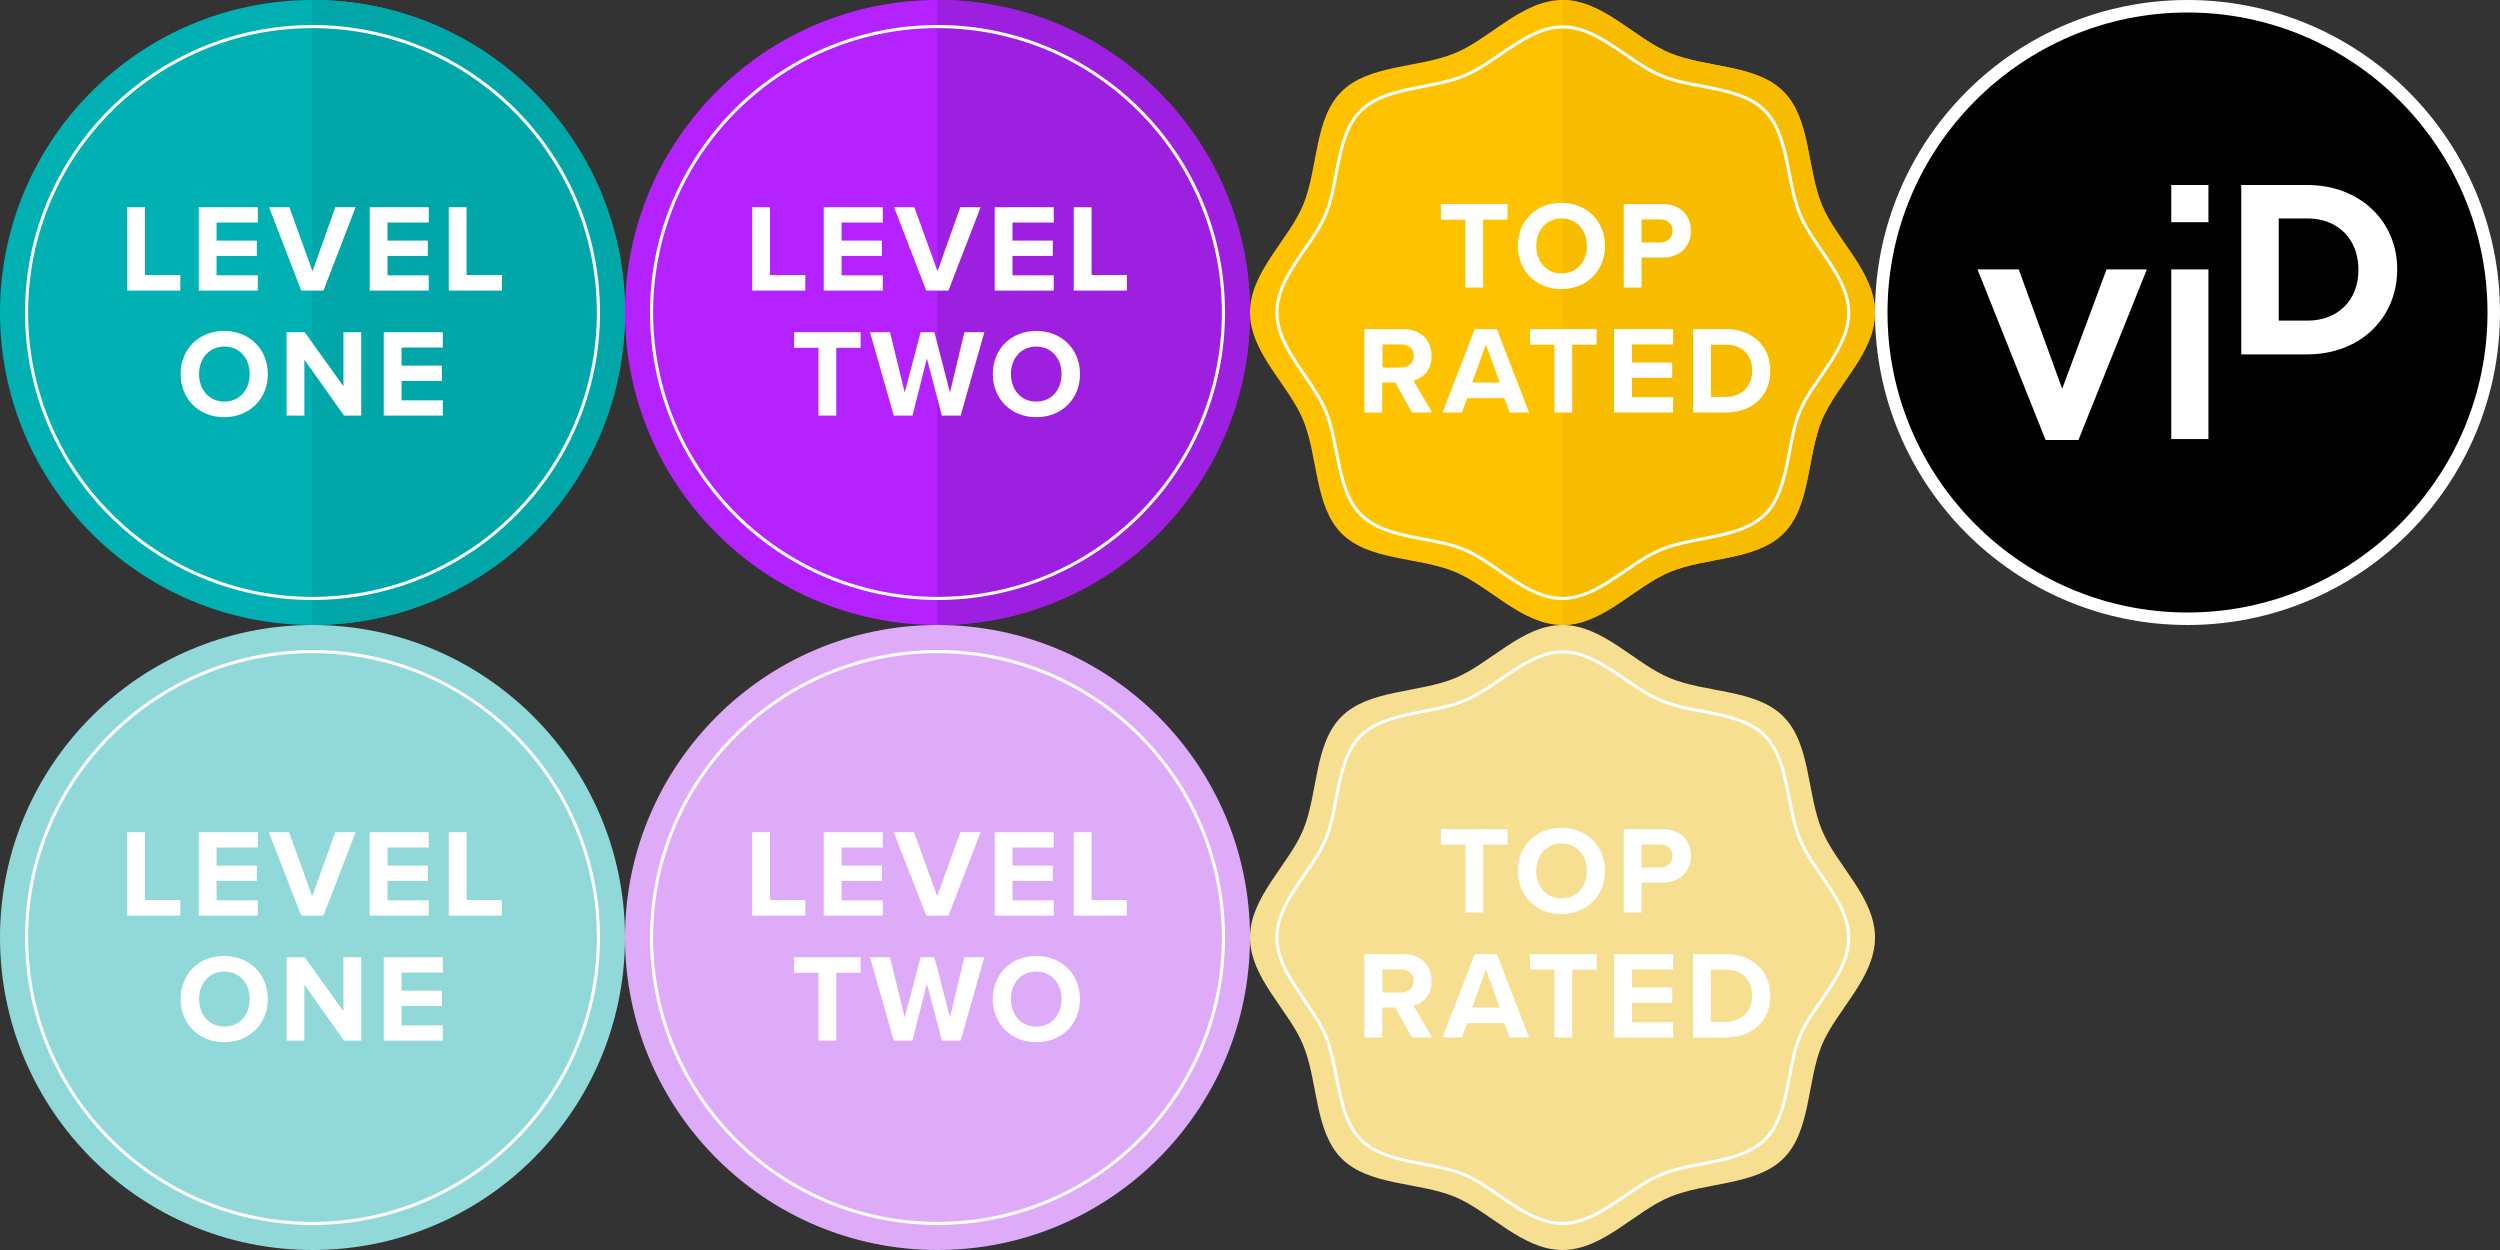 <svg version="1.1" id="Layer_1" xmlns="http://www.w3.org/2000/svg" x="0" y="0" width="800" height="400" viewBox="0 0 800 400" xml:space="preserve"><rect x="0" y="0" width="800" height="400" fill="#333333" stroke="none"/><style>.st5{fill:none;stroke:#FFFFFF}.st10{fill:#FFFFFF}</style><path d="M100 200c55.2 0 100-44.8 100-100S155.2 0 100 0 0 44.8 0 100s44.8 100 100 100z" fill="#00B0B2"/><path d="M100 400c55.2 0 100-44.8 100-100s-44.8-100-100-100S0 244.8 0 300s44.8 100 100 100z" fill="#91D8D9"/><path d="M100 0c55.2 0 100 44.8 100 100s-44.8 100-100 100" fill="#00A6A8"/><path d="M300 200c55.2 0 100-44.8 100-100S355.2 0 300 0 200 44.8 200 100s44.8 100 100 100z" fill="#B322FF"/><path d="M300 400c55.2 0 100-44.8 100-100s-44.8-100-100-100-100 44.8-100 100 44.8 100 100 100z" fill="#DEABF8"/><path class="st5" d="M191.5 100c0 50.5-41 91.5-91.5 91.5S8.5 150.5 8.5 100 49.5 8.5 100 8.5s91.5 41 91.5 91.5zm0 200c0 50.5-41 91.5-91.5 91.5S8.5 350.5 8.5 300s41-91.5 91.5-91.5 91.5 41 91.5 91.5z"/><path d="M300 0c55.2 0 100 44.8 100 100s-44.8 100-100 100" fill="#9D1FDF"/><path class="st5" d="M391.5 100c0 50.5-41 91.5-91.5 91.5s-91.5-41-91.5-91.5 41-91.5 91.5-91.5 91.5 41 91.5 91.5zm0 200c0 50.5-41 91.5-91.5 91.5s-91.5-41-91.5-91.5 41-91.5 91.5-91.5 91.5 41 91.5 91.5z"/><path d="M600 100c0 12.9-12.3 23.2-17 34.4-4.8 11.6-3.5 27.6-12.3 36.3-8.7 8.7-24.7 7.5-36.3 12.3-11.2 4.6-21.5 17-34.4 17s-23.2-12.3-34.4-17c-11.6-4.8-27.6-3.5-36.3-12.3-8.7-8.7-7.5-24.7-12.3-36.3-4.6-11.2-17-21.5-17-34.4s12.3-23.2 17-34.4c4.8-11.6 3.5-27.6 12.3-36.3 8.7-8.7 24.7-7.5 36.3-12.3 11.2-4.6 21.5-17 34.4-17s23.2 12.4 34.4 17c11.6 4.8 27.6 3.5 36.3 12.3 8.7 8.7 7.5 24.7 12.3 36.3 4.6 11.2 17 21.5 17 34.4z" fill="#FFC200"/><path d="M600 300c0 12.9-12.3 23.2-17 34.4-4.8 11.6-3.5 27.6-12.3 36.3-8.7 8.7-24.7 7.5-36.3 12.3-11.2 4.6-21.5 17-34.4 17s-23.2-12.3-34.4-17c-11.6-4.8-27.6-3.5-36.3-12.3-8.7-8.7-7.5-24.7-12.3-36.3-4.6-11.2-17-21.5-17-34.4s12.3-23.2 17-34.4c4.8-11.6 3.5-27.6 12.3-36.3 8.7-8.7 24.7-7.5 36.3-12.3 11.2-4.6 21.5-17 34.4-17s23.2 12.4 34.4 17c11.6 4.8 27.6 3.5 36.3 12.3 8.7 8.7 7.5 24.7 12.3 36.3 4.6 11.2 17 21.5 17 34.4z" fill="#F7DF91"/><path d="M500 200c12.9 0 23.2-12.4 34.4-17 11.6-4.8 27.6-3.6 36.3-12.3s7.5-24.7 12.3-36.3c4.6-11.2 17-21.5 17-34.4s-12.4-23.2-17-34.4c-4.8-11.6-3.6-27.6-12.3-36.3S546 21.8 534.4 17C523.2 12.4 512.9 0 500 0v200z" fill="#F7BC00"/><path class="st5" d="M531.5 175.9c-3.9 1.6-7.7 4.2-11.5 6.8-1.3.9-2.6 1.8-3.9 2.6-5.1 3.4-10.4 6.2-16.1 6.2-5.8 0-11-2.8-16.1-6.1-1.3-.9-2.7-1.8-4-2.7-3.7-2.6-7.5-5.2-11.3-6.8-4.1-1.7-8.7-2.6-13.3-3.4-1.5-.3-3-.6-4.4-.9-6-1.3-11.6-3-15.4-6.9-3.9-3.9-5.6-9.4-6.9-15.4-.3-1.5-.6-2.9-.9-4.4-.9-4.6-1.8-9.3-3.5-13.4-1.6-3.9-4.2-7.7-6.8-11.5-.9-1.3-1.8-2.6-2.6-3.9-3.4-5.1-6.2-10.4-6.2-16.1 0-5.8 2.8-11 6.1-16.1.9-1.3 1.8-2.7 2.7-4 2.6-3.7 5.2-7.5 6.8-11.3 1.7-4.1 2.6-8.7 3.4-13.3.3-1.5.6-3 .9-4.4 1.3-6 3-11.6 6.9-15.4 3.9-3.9 9.4-5.6 15.4-6.9 1.5-.3 2.9-.6 4.4-.9 4.6-.9 9.3-1.8 13.4-3.5 3.9-1.6 7.7-4.2 11.5-6.8 1.3-.9 2.6-1.8 3.9-2.6 5.1-3.4 10.4-6.2 16.1-6.2s11 2.8 16.1 6.2c1.3.8 2.6 1.7 3.9 2.6 3.8 2.6 7.6 5.2 11.5 6.8 4.1 1.7 8.7 2.6 13.3 3.4 1.5.3 3 .6 4.4.9 6 1.3 11.6 3 15.4 6.9 3.9 3.9 5.6 9.4 6.9 15.4.3 1.5.6 2.9.9 4.4.9 4.6 1.8 9.3 3.5 13.4 1.6 3.9 4.2 7.7 6.8 11.5.9 1.3 1.8 2.6 2.6 3.9 3.4 5.1 6.2 10.4 6.2 16.1 0 5.8-2.8 11-6.1 16.1-.9 1.3-1.8 2.7-2.7 4-2.6 3.7-5.2 7.5-6.8 11.3-1.7 4.1-2.6 8.7-3.4 13.3-.3 1.5-.6 3-.9 4.4-1.3 6-3 11.6-6.9 15.4-3.9 3.9-9.4 5.6-15.4 6.9-1.5.3-2.9.6-4.4.9-4.8.9-9.5 1.8-13.5 3.5zm0 0l.2.5-.2-.5zm0 200c-3.9 1.6-7.7 4.2-11.5 6.8-1.3.9-2.6 1.8-3.9 2.6-5.1 3.4-10.4 6.2-16.1 6.2-5.8 0-11-2.8-16.1-6.1-1.3-.9-2.7-1.8-4-2.7-3.7-2.6-7.5-5.2-11.3-6.8-4.1-1.7-8.7-2.6-13.3-3.4-1.5-.3-3-.6-4.4-.9-6-1.3-11.6-3-15.4-6.9-3.9-3.9-5.6-9.4-6.9-15.4-.3-1.5-.6-2.9-.9-4.4-.9-4.6-1.8-9.3-3.5-13.4-1.6-3.9-4.2-7.7-6.8-11.5-.9-1.3-1.8-2.6-2.6-3.9-3.4-5.1-6.2-10.4-6.2-16.1 0-5.8 2.8-11 6.1-16.1.9-1.3 1.8-2.7 2.7-4 2.6-3.7 5.2-7.5 6.8-11.3 1.7-4.1 2.6-8.7 3.4-13.3.3-1.5.6-3 .9-4.4 1.3-6 3-11.6 6.9-15.4 3.9-3.9 9.4-5.6 15.4-6.9 1.5-.3 2.9-.6 4.4-.9 4.6-.9 9.3-1.8 13.4-3.5 3.9-1.6 7.7-4.2 11.5-6.8 1.3-.9 2.6-1.8 3.9-2.6 5.1-3.4 10.4-6.2 16.1-6.2s11 2.8 16.1 6.2c1.3.8 2.6 1.7 3.9 2.6 3.8 2.6 7.6 5.2 11.5 6.8 4.1 1.7 8.7 2.6 13.3 3.4 1.5.3 3 .6 4.4.9 6 1.3 11.6 3 15.4 6.9 3.9 3.9 5.6 9.4 6.9 15.4.3 1.5.6 2.9.9 4.4.9 4.6 1.8 9.3 3.5 13.4 1.6 3.9 4.2 7.7 6.8 11.5.9 1.3 1.8 2.6 2.6 3.9 3.4 5.1 6.2 10.4 6.2 16.1 0 5.8-2.8 11-6.1 16.1-.9 1.3-1.8 2.7-2.7 4-2.6 3.7-5.2 7.5-6.8 11.3-1.7 4.1-2.6 8.7-3.4 13.3-.3 1.5-.6 3-.9 4.4-1.3 6-3 11.6-6.9 15.4-3.9 3.9-9.4 5.6-15.4 6.9-1.5.3-2.9.6-4.4.9-4.8.9-9.5 1.8-13.5 3.5zm0 0l.2.5-.2-.5z"/><path class="st10" d="M468.9 92h5.7V70.3h7.8v-5h-21.3v5h7.8V92zm16.8-13.3c0 8 5.9 13.8 13.9 13.8 8.1 0 14-5.8 14-13.8s-5.9-13.8-14-13.8c-8 0-13.9 5.7-13.9 13.8zm22.1 0c0 5-3.2 8.8-8.1 8.8s-8.1-3.8-8.1-8.8 3.2-8.8 8.1-8.8c4.9 0 8.1 3.8 8.1 8.8zM519.6 92h5.7v-9.6h6.8c5.8 0 9-3.9 9-8.5 0-4.7-3.2-8.6-9-8.6h-12.5V92zm15.6-18.1c0 2.2-1.7 3.7-3.9 3.7h-6v-7.4h6c2.3 0 3.9 1.5 3.9 3.7zM451.8 132h6.5l-6-10.2c2.9-.7 5.8-3.2 5.8-7.9 0-5-3.4-8.6-9-8.6h-12.5V132h5.7v-9.6h4.2l5.3 9.6zm.6-18.1c0 2.2-1.7 3.7-4 3.7h-6v-7.4h6c2.3 0 4 1.4 4 3.7zm30.7 18.1h6.2L479 105.3h-7.1L461.6 132h6.2l1.7-4.6h11.9l1.7 4.6zm-7.6-21.8l4.4 12.2h-8.8l4.4-12.2zm21.9 21.8h5.7v-21.7h7.8v-5h-21.3v5h7.8V132zm19.1 0h18.9v-4.9h-13.2v-6.2h12.9V116h-12.9v-5.8h13.2v-4.9h-18.9V132zm25.3 0h10.5c8.4 0 14.2-5.3 14.2-13.3s-5.8-13.4-14.2-13.4h-10.5V132zm5.7-5v-16.7h4.8c5.5 0 8.4 3.6 8.4 8.4 0 4.5-3.1 8.3-8.4 8.3h-4.8zm-78.6 165h5.7v-21.7h7.8v-5h-21.3v5h7.8V292zm16.8-13.3c0 8 5.9 13.8 13.9 13.8 8.1 0 14-5.8 14-13.8s-5.9-13.8-14-13.8c-8 0-13.9 5.7-13.9 13.8zm22.1 0c0 5-3.2 8.8-8.1 8.8s-8.1-3.8-8.1-8.8 3.2-8.8 8.1-8.8c4.9 0 8.1 3.8 8.1 8.8zm11.8 13.3h5.7v-9.6h6.8c5.8 0 9-3.9 9-8.5 0-4.7-3.2-8.6-9-8.6h-12.5V292zm15.6-18.1c0 2.2-1.7 3.7-3.9 3.7h-6v-7.4h6c2.3 0 3.9 1.5 3.9 3.7zM451.8 332h6.5l-6-10.2c2.9-.7 5.8-3.2 5.8-7.9 0-5-3.4-8.6-9-8.6h-12.5V332h5.7v-9.6h4.2l5.3 9.6zm.6-18.1c0 2.2-1.7 3.7-4 3.7h-6v-7.4h6c2.3 0 4 1.4 4 3.7zm30.7 18.1h6.2L479 305.3h-7.1L461.6 332h6.2l1.7-4.6h11.9l1.7 4.6zm-7.6-21.8l4.4 12.2h-8.8l4.4-12.2zm21.9 21.8h5.7v-21.7h7.8v-5h-21.3v5h7.8V332zm19.1 0h18.9v-4.9h-13.2v-6.2h12.9V316h-12.9v-5.8h13.2v-4.9h-18.9V332zm25.3 0h10.5c8.4 0 14.2-5.3 14.2-13.3s-5.8-13.4-14.2-13.4h-10.5V332zm5.7-5v-16.7h4.8c5.5 0 8.4 3.6 8.4 8.4 0 4.5-3.1 8.3-8.4 8.3h-4.8zM240.7 93h17v-5h-11.3V66.3h-5.7V93zm22.9 0h18.9v-4.9h-13.2v-6.2h12.9V77h-12.9v-5.8h13.2v-4.9h-18.9V93zm32.8 0h7.1l10.3-26.7h-6.5L300 86.8l-7.4-20.5h-6.5L296.4 93zm21.9 0h18.9v-4.9H324v-6.2h12.9V77H324v-5.8h13.2v-4.9h-18.9V93zm25.3 0h17v-5h-11.3V66.3h-5.7V93zm-81.7 40h5.7v-21.7h7.8v-5h-21.3v5h7.8V133zm39.5 0h6l7.6-26.7h-6.4l-4.6 19.3-5-19.3h-4.4l-5.1 19.3-4.7-19.3h-6.4L286 133h6l4.6-18.3 4.8 18.3zm16.3-13.3c0 8 5.9 13.8 13.9 13.8 8.1 0 14-5.8 14-13.8s-5.9-13.8-14-13.8c-8 0-13.9 5.7-13.9 13.8zm22 0c0 5-3.2 8.8-8.1 8.8s-8.1-3.8-8.1-8.8 3.2-8.8 8.1-8.8c4.9 0 8.1 3.8 8.1 8.8zm-99 173.3h17v-5h-11.3v-21.7h-5.7V293zm22.9 0h18.9v-4.9h-13.2v-6.2h12.9V277h-12.9v-5.8h13.2v-4.9h-18.9V293zm32.8 0h7.1l10.3-26.7h-6.5l-7.4 20.5-7.4-20.5H286l10.4 26.7zm21.9 0h18.9v-4.9H324v-6.2h12.9V277H324v-5.8h13.2v-4.9h-18.9V293zm25.3 0h17v-5h-11.3v-21.7h-5.7V293zm-81.7 40h5.7v-21.7h7.8v-5h-21.3v5h7.8V333zm39.5 0h6l7.6-26.7h-6.4l-4.6 19.3-5-19.3h-4.4l-5.1 19.3-4.7-19.3h-6.4L286 333h6l4.6-18.3 4.8 18.3zm16.3-13.3c0 8 5.9 13.8 13.9 13.8 8.1 0 14-5.8 14-13.8s-5.9-13.8-14-13.8c-8 0-13.9 5.7-13.9 13.8zm22 0c0 5-3.2 8.8-8.1 8.8s-8.1-3.8-8.1-8.8 3.2-8.8 8.1-8.8c4.9 0 8.1 3.8 8.1 8.8zM40.7 93h17v-5H46.4V66.3h-5.7V93zm22.9 0h18.9v-4.9H69.3v-6.2h12.9V77H69.3v-5.8h13.2v-4.9H63.6V93zm32.8 0h7.1l10.3-26.7h-6.5L100 86.8l-7.4-20.5h-6.5L96.4 93zm21.9 0h18.9v-4.9H124v-6.2h12.9V77H124v-5.8h13.2v-4.9h-18.9V93zm25.3 0h17v-5h-11.3V66.3h-5.7V93zm-85.8 26.7c0 8 5.9 13.8 13.9 13.8 8.1 0 14-5.8 14-13.8s-5.9-13.8-14-13.8c-8 0-13.9 5.7-13.9 13.8zm22.1 0c0 5-3.2 8.8-8.1 8.8s-8.1-3.8-8.1-8.8 3.2-8.8 8.1-8.8 8.1 3.8 8.1 8.8zm30.2 13.3h5.5v-26.7h-5.7v17.3l-12.4-17.3h-5.8V133h5.7v-17.9l12.7 17.9zm12.7 0h18.9v-4.9h-13.2v-6.2h12.9V117h-12.9v-5.8h13.2v-4.9h-18.9V133zM40.7 293h17v-5H46.4v-21.7h-5.7V293zm22.9 0h18.9v-4.9H69.3v-6.2h12.9V277H69.3v-5.8h13.2v-4.9H63.6V293zm32.8 0h7.1l10.3-26.7h-6.5l-7.4 20.5-7.4-20.5H86L96.4 293zm21.9 0h18.9v-4.9H124v-6.2h12.9V277H124v-5.8h13.2v-4.9h-18.9V293zm25.3 0h17v-5h-11.3v-21.7h-5.7V293zm-85.8 26.7c0 8 5.9 13.8 13.9 13.8 8.1 0 14-5.8 14-13.8s-5.9-13.8-14-13.8c-8 0-13.9 5.7-13.9 13.8zm22.1 0c0 5-3.2 8.8-8.1 8.8s-8.1-3.8-8.1-8.8 3.2-8.8 8.1-8.8 8.1 3.8 8.1 8.8zm30.2 13.3h5.5v-26.7h-5.7v17.3l-12.4-17.3h-5.8V333h5.7v-17.9l12.7 17.9zm12.7 0h18.9v-4.9h-13.2v-6.2h12.9V317h-12.9v-5.8h13.2v-4.9h-18.9V333z"/><circle cx="700" cy="100" r="98"/><path class="st10" d="M700 4c52.9 0 96 43.1 96 96s-43.1 96-96 96-96-43.1-96-96 43.1-96 96-96m0-4c-55.2 0-100 44.8-100 100s44.8 100 100 100 100-44.8 100-100S755.2 0 700 0z"/><path d="M729.2 69.9v32.7h9.2c9.8 0 16.3-6.6 16.3-16.2v-.2c0-9.6-6.5-16.3-16.3-16.3h-9.2zm-12-10.7h21.1c17 0 28.8 11.7 28.8 26.9v.2c0 15.3-11.7 27.1-28.8 27.1h-21.1V59.2zm-71.2 27h-13.2l21.8 54.6h10.5L687 86.2h-12.9l-14.2 38.2L646 86.2zm60.6 54.3h-11.8V86.2h11.9v54.3h-.1zm0-69.4h-11.8V59.2h11.9v11.9h-.1z" fill-rule="evenodd" clip-rule="evenodd" fill="#FFF"/></svg>